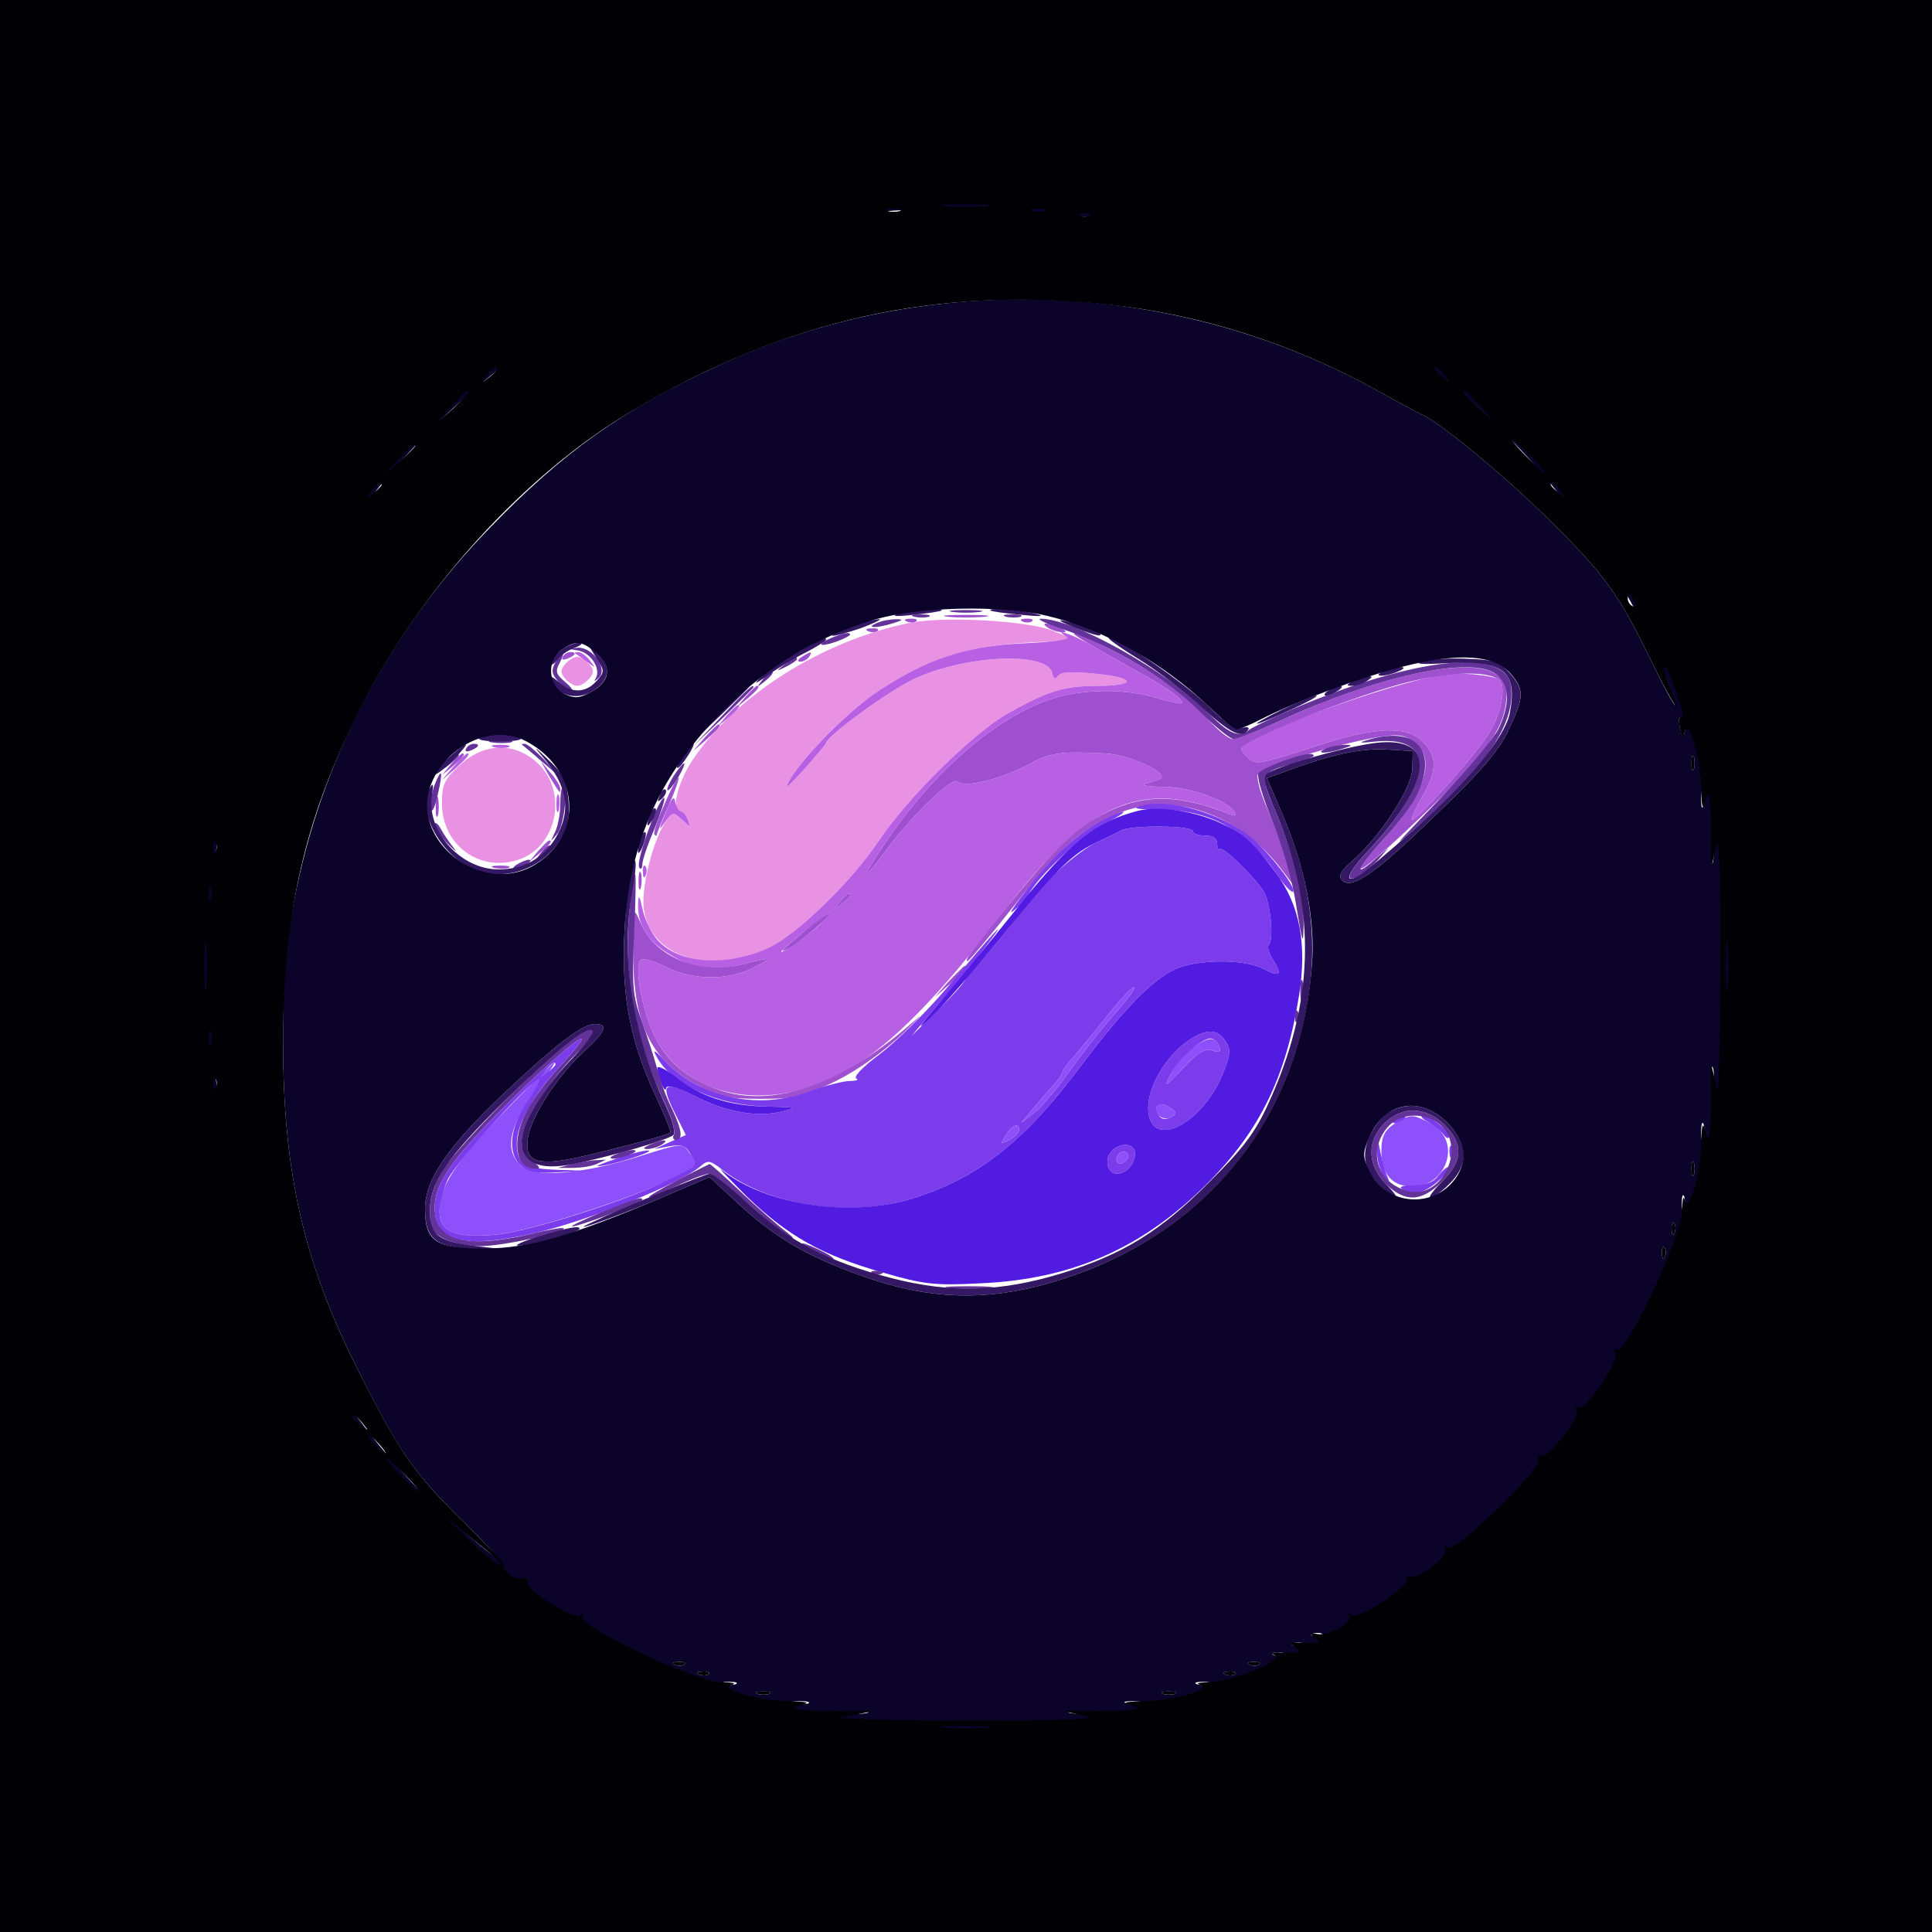 <?xml version="1.0" standalone="no"?>
<!DOCTYPE svg PUBLIC "-//W3C//DTD SVG 1.1//EN"
 "http://www.w3.org/Graphics/SVG/1.1/DTD/svg11.dtd">
<!-- Created with svg_stack (http://github.com/astraw/svg_stack) -->
<svg xmlns:sodipodi="http://sodipodi.sourceforge.net/DTD/sodipodi-0.dtd" xmlns="http://www.w3.org/2000/svg" version="1.1" width="200.0" height="200.0">
  <defs/>
  <g id="id0:id0" transform="matrix(1.25,0,0,1.25,0.0,0.0)"><g transform="translate(0,160) scale(0.04,-0.04)" fill="#5725b6" stroke="none">
<path d="M0 2000 l0 -2000 2000 0 2000 0 0 2000 0 2000 -2000 0 -2000 0 0 -2000z m2165 1565 c66 -8 131 -17 145 -20 14 -4 45 -11 70 -17 171 -40 401 -147 543 -253 333 -248 542 -580 626 -990 66 -325 12 -690 -150 -1004 -81 -155 -154 -256 -284 -386 -234 -236 -495 -376 -830 -444 -325 -66 -690 -12 -1004 150 -435 225 -729 619 -830 1114 -66 325 -13 685 150 1005 107 209 274 405 476 555 142 106 371 212 543 253 93 22 107 25 205 37 137 17 200 17 340 0z"/>
</g>
</g>
  <g id="id1:id1" transform="matrix(1.25,0,0,1.25,0.0,0.0)"><g transform="translate(0,160) scale(0.04,-0.04)" fill="#5828ba" stroke="none">
<path d="M0 2000 l0 -2000 2000 0 2000 0 0 2000 0 2000 -2000 0 -2000 0 0 -2000z m2165 1565 c66 -8 131 -17 145 -20 14 -4 45 -11 70 -17 171 -40 401 -147 543 -253 333 -248 542 -580 626 -990 66 -325 12 -690 -150 -1004 -81 -155 -154 -256 -284 -386 -234 -236 -495 -376 -830 -444 -325 -66 -690 -12 -1004 150 -435 225 -729 619 -830 1114 -66 325 -13 685 150 1005 107 209 274 405 476 555 142 106 371 212 543 253 93 22 107 25 205 37 137 17 200 17 340 0z"/>
</g>
</g>
  <g id="id2:id2" transform="matrix(1.25,0,0,1.25,0.0,0.0)"><g transform="translate(0,160) scale(0.04,-0.04)" fill="#5a29ba" stroke="none">
<path d="M0 2000 l0 -2000 2000 0 2000 0 0 2000 0 2000 -2000 0 -2000 0 0 -2000z m2165 1565 c66 -8 131 -17 145 -20 14 -4 45 -11 70 -17 171 -40 401 -147 543 -253 333 -248 542 -580 626 -990 66 -325 12 -690 -150 -1004 -81 -155 -154 -256 -284 -386 -234 -236 -495 -376 -830 -444 -325 -66 -690 -12 -1004 150 -435 225 -729 619 -830 1114 -66 325 -13 685 150 1005 107 209 274 405 476 555 142 106 371 212 543 253 93 22 107 25 205 37 137 17 200 17 340 0z"/>
</g>
</g>
  <g id="id3:id3" transform="matrix(1.25,0,0,1.25,0.0,0.0)"><g transform="translate(0,160) scale(0.04,-0.04)" fill="#5828b5" stroke="none">
<path d="M0 2000 l0 -2000 2000 0 2000 0 0 2000 0 2000 -2000 0 -2000 0 0 -2000z m2165 1565 c66 -8 131 -17 145 -20 14 -4 45 -11 70 -17 171 -40 401 -147 543 -253 333 -248 542 -580 626 -990 66 -325 12 -690 -150 -1004 -81 -155 -154 -256 -284 -386 -234 -236 -495 -376 -830 -444 -325 -66 -690 -12 -1004 150 -435 225 -729 619 -830 1114 -66 325 -13 685 150 1005 107 209 274 405 476 555 142 106 371 212 543 253 93 22 107 25 205 37 137 17 200 17 340 0z"/>
</g>
</g>
  <g id="id4:id4" transform="matrix(1.25,0,0,1.25,0.0,0.0)"><g transform="translate(0,160) scale(0.04,-0.04)" fill="#e991e2" stroke="none">
<path d="M0 2000 l0 -2000 2000 0 2000 0 0 2000 0 2000 -2000 0 -2000 0 0 -2000z m2165 1565 c66 -8 131 -17 145 -20 14 -4 45 -11 70 -17 171 -40 401 -147 543 -253 333 -248 542 -580 626 -990 66 -325 12 -690 -150 -1004 -81 -155 -154 -256 -284 -386 -234 -236 -495 -376 -830 -444 -325 -66 -690 -12 -1004 150 -435 225 -729 619 -830 1114 -66 325 -13 685 150 1005 107 209 274 405 476 555 142 106 371 212 543 253 93 22 107 25 205 37 137 17 200 17 340 0z"/>
<path d="M1881 2710 c-185 -39 -363 -154 -450 -288 -29 -46 -42 -102 -22 -102 5 0 12 -8 15 -17 6 -16 5 -16 -12 0 -18 17 -20 17 -35 -6 -26 -40 -50 -137 -44 -179 14 -101 138 -138 261 -79 59 29 170 137 226 221 59 88 191 219 265 262 81 46 117 58 186 58 83 0 82 17 -2 25 -51 5 -73 4 -79 -5 -5 -8 -9 -6 -12 8 -12 43 -178 36 -284 -13 -52 -24 -183 -119 -184 -134 -1 -3 -22 -28 -47 -56 -35 -38 -41 -42 -27 -18 31 51 125 145 185 184 97 64 181 91 299 98 l105 6 -45 19 c-52 21 -228 31 -299 16z"/>
<path d="M1170 2625 c-10 -12 -10 -18 0 -30 7 -8 18 -15 25 -15 7 0 18 7 25 15 10 12 10 18 0 30 -7 8 -18 15 -25 15 -7 0 -18 -7 -25 -15z"/>
<path d="M952 2416 c-32 -30 -37 -40 -37 -79 0 -85 75 -142 155 -118 84 25 108 143 41 203 -47 42 -109 40 -159 -6z"/>
</g>
</g>
  <g id="id5:id5" transform="matrix(1.25,0,0,1.25,0.0,0.0)"><g transform="translate(0,160) scale(0.04,-0.04)" fill="#b760e3" stroke="none">
<path d="M0 2000 l0 -2000 2000 0 2000 0 0 2000 0 2000 -2000 0 -2000 0 0 -2000z m2165 1565 c66 -8 131 -17 145 -20 14 -4 45 -11 70 -17 171 -40 401 -147 543 -253 333 -248 542 -580 626 -990 66 -325 12 -690 -150 -1004 -81 -155 -154 -256 -284 -386 -234 -236 -495 -376 -830 -444 -325 -66 -690 -12 -1004 150 -435 225 -729 619 -830 1114 -66 325 -13 685 150 1005 107 209 274 405 476 555 142 106 371 212 543 253 93 22 107 25 205 37 137 17 200 17 340 0z"/>
<path d="M2209 2681 c8 -5 -26 -10 -90 -13 -117 -5 -199 -32 -298 -97 -60 -39 -154 -133 -185 -184 -14 -24 -8 -20 27 18 25 28 46 53 47 56 1 15 132 110 184 134 106 49 272 56 284 13 3 -14 7 -16 12 -8 6 9 28 10 79 5 84 -8 85 -25 2 -25 -69 0 -105 -12 -186 -58 -74 -43 -206 -174 -265 -262 -56 -84 -167 -192 -226 -221 -87 -41 -186 -36 -232 14 -12 13 -26 41 -31 62 -7 32 -9 35 -10 13 -1 -39 16 -70 53 -96 54 -37 98 -45 161 -29 30 8 55 13 55 11 0 -2 -16 -10 -35 -20 -51 -24 -122 -23 -174 3 -24 12 -49 20 -54 16 -15 -9 2 -104 28 -158 51 -104 177 -148 311 -109 123 36 236 136 414 369 174 227 285 274 469 198 9 -3 11 -1 7 6 -15 24 -91 51 -145 52 -31 0 -49 3 -41 6 8 2 21 7 29 9 30 9 -55 51 -110 54 -96 5 -114 2 -164 -25 -56 -29 -129 -47 -143 -33 -10 10 -89 -65 -145 -139 -58 -78 -56 -64 5 25 98 142 230 254 342 287 63 19 149 19 211 0 27 -8 50 -13 52 -11 6 6 -32 33 -87 63 -30 17 -75 42 -100 57 -40 23 -85 38 -51 17z m-449 -535 c0 -2 -8 -10 -17 -17 -16 -13 -17 -12 -4 4 13 16 21 21 21 13z m-70 -67 c-30 -25 -85 -62 -70 -46 17 17 93 77 98 77 4 0 -9 -14 -28 -31z"/>
<path d="M1191 2647 c2 -1 13 -9 24 -17 19 -14 19 -14 6 3 -7 9 -18 17 -24 17 -6 0 -8 -1 -6 -3z"/>
<path d="M2990 2604 c-122 -21 -420 -130 -420 -154 0 -4 7 -13 16 -21 15 -13 23 -11 144 28 116 38 183 41 215 8 31 -31 31 -59 0 -114 -14 -24 -24 -46 -22 -48 7 -6 128 129 158 176 28 43 39 104 21 115 -14 8 -85 15 -112 10z"/>
<path d="M1504 2518 l-19 -23 23 19 c21 18 27 26 19 26 -2 0 -12 -10 -23 -22z"/>
<path d="M1023 2453 c9 -2 23 -2 30 0 6 3 -1 5 -18 5 -16 0 -22 -2 -12 -5z"/>
<path d="M939 2413 l-24 -28 28 24 c25 23 32 31 24 31 -2 0 -14 -12 -28 -27z"/>
<path d="M1152 2335 c0 -16 2 -22 5 -12 2 9 2 23 0 30 -3 6 -5 -1 -5 -18z"/>
<path d="M1378 2317 c-15 -36 -15 -39 -1 -19 15 21 17 22 35 5 17 -16 18 -16 12 0 -3 9 -10 17 -14 17 -5 0 -10 9 -12 20 -2 14 -8 8 -20 -23z"/>
<path d="M1331 2194 c0 -11 3 -14 6 -6 3 7 2 16 -1 19 -3 4 -6 -2 -5 -13z"/>
</g>
</g>
  <g id="id6:id6" transform="matrix(1.25,0,0,1.25,0.0,0.0)"><g transform="translate(0,160) scale(0.04,-0.04)" fill="#8e50fb" stroke="none">
<path d="M0 2000 l0 -2000 2000 0 2000 0 0 2000 0 2000 -2000 0 -2000 0 0 -2000z m2165 1565 c66 -8 131 -17 145 -20 14 -4 45 -11 70 -17 171 -40 401 -147 543 -253 333 -248 542 -580 626 -990 66 -325 12 -690 -150 -1004 -81 -155 -154 -256 -284 -386 -234 -236 -495 -376 -830 -444 -325 -66 -690 -12 -1004 150 -435 225 -729 619 -830 1114 -66 325 -13 685 150 1005 107 209 274 405 476 555 142 106 371 212 543 253 93 22 107 25 205 37 137 17 200 17 340 0z"/>
<path d="M2294 1899 c-27 -34 -59 -73 -71 -87 -13 -14 -23 -28 -23 -31 0 -3 -10 -18 -22 -31 -13 -14 -32 -37 -43 -50 l-20 -24 25 19 c14 10 48 50 75 88 28 39 70 93 94 119 24 27 42 51 39 54 -3 2 -27 -23 -54 -57z"/>
<path d="M2467 1829 c-15 -12 -35 -35 -43 -53 -15 -29 -13 -28 25 12 31 33 45 42 61 37 15 -5 19 -3 14 9 -8 21 -23 20 -57 -5z"/>
<path d="M1044 1698 c-103 -107 -134 -154 -134 -207 0 -42 33 -55 118 -47 97 10 412 121 412 146 0 3 -6 15 -14 25 -13 19 -16 18 -102 -9 -117 -37 -217 -45 -244 -21 -39 35 -26 88 43 178 16 20 27 37 24 37 -2 0 -49 -46 -103 -102z"/>
<path d="M2396 1712 c-9 -16 11 -35 28 -25 14 8 13 10 -4 21 -10 6 -21 8 -24 4z"/>
<path d="M2895 1678 c-27 -15 -35 -28 -35 -61 0 -39 15 -64 44 -71 84 -21 132 90 56 129 -34 18 -39 18 -65 3z"/>
<path d="M2082 1649 c-12 -19 -11 -19 8 -9 11 6 20 15 20 20 0 17 -15 11 -28 -11z"/>
<path d="M2315 1609 c-10 -15 3 -25 16 -12 7 7 7 13 1 17 -6 3 -14 1 -17 -5z"/>
</g>
</g>
  <g id="id7:id7" transform="matrix(1.25,0,0,1.25,0.0,0.0)"><g transform="translate(0,160) scale(0.04,-0.04)" fill="#9f50cf" stroke="none">
<path d="M0 2000 l0 -2000 2000 0 2000 0 0 2000 0 2000 -2000 0 -2000 0 0 -2000z m2165 1565 c66 -8 131 -17 145 -20 14 -4 45 -11 70 -17 171 -40 401 -147 543 -253 333 -248 542 -580 626 -990 66 -325 12 -690 -150 -1004 -81 -155 -154 -256 -284 -386 -234 -236 -495 -376 -830 -444 -325 -66 -690 -12 -1004 150 -435 225 -729 619 -830 1114 -66 325 -13 685 150 1005 107 209 274 405 476 555 142 106 371 212 543 253 93 22 107 25 205 37 137 17 200 17 340 0z"/>
<path d="M1963 2723 c20 -2 54 -2 75 0 20 2 3 4 -38 4 -41 0 -58 -2 -37 -4z"/>
<path d="M1878 2713 c7 -3 16 -2 19 1 4 3 -2 6 -13 5 -11 0 -14 -3 -6 -6z"/>
<path d="M2118 2713 c7 -3 16 -2 19 1 4 3 -2 6 -13 5 -11 0 -14 -3 -6 -6z"/>
<path d="M2170 2700 c8 -5 22 -9 30 -9 10 0 8 3 -5 9 -27 12 -43 12 -25 0z"/>
<path d="M1798 2693 c7 -3 16 -2 19 1 4 3 -2 6 -13 5 -11 0 -14 -3 -6 -6z"/>
<path d="M2260 2664 c25 -15 70 -40 100 -57 55 -30 93 -57 87 -63 -2 -2 -25 3 -52 11 -62 19 -148 19 -211 0 -112 -33 -244 -145 -342 -287 -61 -89 -63 -103 -5 -25 56 74 135 149 145 139 14 -14 87 4 143 33 50 27 68 30 164 25 55 -3 140 -45 110 -54 -8 -2 -21 -7 -29 -9 -8 -3 10 -6 41 -6 54 -1 130 -28 145 -52 4 -7 2 -9 -7 -6 -103 42 -177 44 -254 7 -76 -37 -125 -87 -288 -297 -5 -7 -7 -13 -4 -13 3 0 46 51 95 113 95 120 135 156 210 190 116 52 259 4 349 -118 l23 -30 -15 51 c-8 29 -27 78 -41 109 -14 32 -23 64 -20 71 6 14 136 56 233 75 55 10 66 9 88 -5 50 -33 28 -106 -62 -205 -86 -96 -45 -71 77 46 131 125 171 179 178 238 4 38 1 45 -22 60 -56 37 -249 -6 -450 -99 -43 -20 -86 -36 -94 -36 -8 0 -31 18 -50 40 -39 46 -121 105 -209 149 -74 38 -95 40 -33 5z m842 -70 c18 -11 7 -72 -21 -115 -30 -47 -151 -182 -158 -176 -2 2 8 24 22 48 31 55 31 83 0 114 -32 33 -99 30 -215 -8 -121 -39 -129 -41 -144 -28 -9 8 -16 17 -16 21 0 17 238 112 350 139 84 20 154 22 182 5z"/>
<path d="M1165 2640 c-3 -6 1 -7 9 -4 18 7 21 14 7 14 -6 0 -13 -4 -16 -10z"/>
<path d="M1660 2640 c-9 -6 -10 -10 -3 -10 6 0 15 5 18 10 8 12 4 12 -15 0z"/>
<path d="M1544 2558 l-19 -23 23 19 c21 18 27 26 19 26 -2 0 -12 -10 -23 -22z"/>
<path d="M1459 2473 l-24 -28 28 24 c25 23 32 31 24 31 -2 0 -14 -12 -28 -27z"/>
<path d="M934 2418 l-19 -23 23 19 c21 18 27 26 19 26 -2 0 -12 -10 -23 -22z"/>
<path d="M1136 2395 c24 -39 24 -40 24 -28 0 6 -9 21 -21 34 l-20 24 17 -30z"/>
<path d="M1375 2333 c-14 -31 -23 -58 -20 -61 3 -3 5 -3 5 0 0 3 11 31 25 62 14 31 22 56 20 56 -3 0 -17 -25 -30 -57z"/>
<path d="M902 2330 c0 -19 2 -27 5 -17 2 9 2 25 0 35 -3 9 -5 1 -5 -18z"/>
<path d="M1114 2238 l-19 -23 23 19 c21 18 27 26 19 26 -2 0 -12 -10 -23 -22z"/>
<path d="M1023 2203 c9 -2 23 -2 30 0 6 3 -1 5 -18 5 -16 0 -22 -2 -12 -5z"/>
<path d="M1322 2175 c0 -16 2 -22 5 -12 2 9 2 23 0 30 -3 6 -5 -1 -5 -18z"/>
<path d="M1739 2133 c-13 -16 -12 -17 4 -4 9 7 17 15 17 17 0 8 -8 3 -21 -13z"/>
<path d="M1311 2034 c-1 -151 34 -226 131 -280 46 -25 63 -29 134 -29 72 0 87 4 155 37 46 23 99 61 140 100 36 35 44 44 18 21 -146 -129 -289 -179 -402 -139 -65 23 -106 58 -132 111 -26 54 -43 149 -28 158 5 4 30 -4 54 -16 52 -26 123 -27 174 -3 19 10 35 18 35 20 0 2 -25 -3 -55 -11 -88 -22 -180 16 -209 87 -15 34 -15 33 -15 -56z"/>
<path d="M1668 2074 c-54 -45 -58 -49 -33 -36 26 15 92 71 83 72 -3 0 -26 -16 -50 -36z"/>
<path d="M1964 1968 l-29 -33 33 29 c30 28 37 36 29 36 -2 0 -16 -15 -33 -32z"/>
</g>
</g>
  <g id="id8:id8" transform="matrix(1.25,0,0,1.25,0.0,0.0)"><g transform="translate(0,160) scale(0.04,-0.04)" fill="#7c3cec" stroke="none">
<path d="M0 2000 l0 -2000 2000 0 2000 0 0 2000 0 2000 -2000 0 -2000 0 0 -2000z m2165 1565 c66 -8 131 -17 145 -20 14 -4 45 -11 70 -17 171 -40 401 -147 543 -253 333 -248 542 -580 626 -990 66 -325 12 -690 -150 -1004 -81 -155 -154 -256 -284 -386 -234 -236 -495 -376 -830 -444 -325 -66 -690 -12 -1004 150 -435 225 -729 619 -830 1114 -66 325 -13 685 150 1005 107 209 274 405 476 555 142 106 371 212 543 253 93 22 107 25 205 37 137 17 200 17 340 0z"/>
<path d="M2360 2331 c-17 -5 -4 -7 40 -7 105 -1 179 -41 242 -132 16 -24 32 -41 35 -38 8 7 -47 78 -84 110 -62 52 -174 85 -233 67z"/>
<path d="M2285 2303 c-54 -29 -103 -73 -156 -141 -29 -37 -43 -58 -31 -48 39 34 24 5 -34 -65 -78 -95 -89 -94 -16 1 42 55 12 23 -89 -97 -42 -49 -104 -110 -138 -136 -34 -25 -55 -47 -48 -50 6 -2 1 -5 -13 -5 -14 0 -52 -10 -85 -22 -106 -39 -226 -13 -299 64 -20 22 -26 25 -17 9 31 -59 127 -102 230 -104 59 -1 62 -2 31 -10 -51 -13 -117 -2 -182 32 -66 33 -72 26 -38 -41 l20 -40 -32 -14 -33 -15 32 6 c25 4 33 1 43 -17 14 -26 18 -21 -46 -53 -82 -41 -285 -106 -355 -113 -86 -8 -119 5 -119 47 0 17 8 47 17 67 17 36 182 216 190 208 2 -2 -10 -24 -27 -49 -35 -53 -40 -105 -11 -131 14 -13 32 -16 77 -13 l59 3 -60 2 c-68 2 -85 13 -85 54 0 41 31 97 91 162 87 95 35 62 -86 -55 -134 -130 -175 -186 -175 -240 0 -69 60 -85 203 -53 114 26 306 103 348 140 14 12 19 12 42 -6 96 -76 262 -102 394 -62 137 42 234 118 353 278 86 114 145 175 192 197 45 21 142 22 182 2 36 -19 42 -14 22 17 -9 14 -13 28 -9 32 11 11 3 89 -11 111 -22 33 -84 93 -90 87 -3 -3 -6 2 -6 11 0 11 -8 17 -25 17 -14 0 -25 4 -25 9 0 12 -126 13 -148 2 -9 -5 -35 -17 -56 -27 -21 -11 -64 -44 -93 -74 -30 -30 -50 -45 -44 -33 20 39 107 120 157 147 27 14 45 25 39 25 -5 0 -23 -7 -40 -16z m-340 -391 l-58 -57 53 63 c29 34 56 60 59 57 3 -3 -21 -31 -54 -63z m364 -10 c-24 -26 -66 -80 -94 -119 -27 -38 -61 -78 -75 -88 l-25 -19 20 24 c11 13 30 36 43 50 12 13 22 28 22 31 0 3 10 17 23 31 12 14 44 53 71 87 27 34 51 59 54 57 3 -3 -15 -27 -39 -54z m-1159 -106 c0 -2 -8 -10 -17 -17 -16 -13 -17 -12 -4 4 13 16 21 21 21 13z m960 -136 c0 -5 -9 -14 -20 -20 -19 -10 -20 -10 -8 9 13 22 28 28 28 11z"/>
<path d="M2476 1855 c-64 -34 -113 -123 -95 -173 20 -52 106 -3 146 84 18 41 22 58 14 72 -15 28 -34 33 -65 17z m48 -21 c5 -12 1 -14 -14 -9 -16 5 -30 -4 -61 -37 -38 -40 -40 -41 -25 -12 16 32 62 73 82 74 7 0 15 -7 18 -16z m-100 -147 c-11 -6 -19 -5 -25 4 -12 20 0 30 21 17 17 -11 18 -13 4 -21z"/>
<path d="M2885 1680 c-3 -6 1 -7 9 -4 18 7 21 14 7 14 -6 0 -13 -4 -16 -10z"/>
<path d="M2955 1678 c11 -6 26 -18 33 -26 6 -9 12 -11 12 -4 0 12 -39 42 -55 42 -5 0 -1 -6 10 -12z"/>
<path d="M2851 1614 c0 -16 6 -39 15 -50 8 -10 12 -12 8 -4 -4 8 -11 30 -15 50 -7 35 -7 35 -8 4z"/>
<path d="M2300 1615 c-14 -17 -7 -45 13 -45 19 0 37 21 37 42 0 22 -32 24 -50 3z m31 -18 c-13 -13 -26 -3 -16 12 3 6 11 8 17 5 6 -4 6 -10 -1 -17z"/>
<path d="M3001 1614 c0 -11 3 -14 6 -6 3 7 2 16 -1 19 -3 4 -6 -2 -5 -13z"/>
<path d="M1270 1599 c-35 -12 -43 -16 -20 -12 40 7 112 32 90 31 -8 0 -40 -8 -70 -19z"/>
<path d="M2979 1567 c-11 -15 -27 -21 -52 -21 -22 0 -32 -3 -24 -8 21 -14 45 -9 74 16 15 13 26 26 23 29 -3 3 -12 -5 -21 -16z"/>
</g>
</g>
  <g id="id9:id9" transform="matrix(1.25,0,0,1.25,0.0,0.0)"><g transform="translate(0,160) scale(0.04,-0.04)" fill="#511be2" stroke="none">
<path d="M0 2000 l0 -2000 2000 0 2000 0 0 2000 0 2000 -2000 0 -2000 0 0 -2000z m2165 1565 c66 -8 131 -17 145 -20 14 -4 45 -11 70 -17 171 -40 401 -147 543 -253 333 -248 542 -580 626 -990 66 -325 12 -690 -150 -1004 -81 -155 -154 -256 -284 -386 -234 -236 -495 -376 -830 -444 -325 -66 -690 -12 -1004 150 -435 225 -729 619 -830 1114 -66 325 -13 685 150 1005 107 209 274 405 476 555 142 106 371 212 543 253 93 22 107 25 205 37 137 17 200 17 340 0z"/>
<path d="M2355 2321 c-88 -23 -140 -64 -253 -206 -53 -66 -123 -151 -156 -190 -48 -56 -51 -62 -17 -30 23 22 84 92 136 155 116 144 152 180 201 204 21 10 47 22 56 27 22 11 148 10 148 -2 0 -5 11 -9 25 -9 17 0 25 -6 25 -17 0 -9 3 -14 6 -11 6 6 68 -54 90 -87 14 -22 22 -100 11 -111 -4 -4 0 -18 9 -32 20 -31 14 -36 -22 -17 -40 20 -137 19 -182 -2 -47 -22 -106 -83 -192 -197 -119 -160 -216 -236 -353 -278 -129 -39 -300 -13 -392 59 -11 9 12 -15 51 -54 85 -82 156 -122 283 -158 83 -24 106 -27 200 -22 190 8 337 73 471 207 109 110 163 221 190 392 16 104 1 184 -48 250 -50 68 -68 83 -122 107 -54 23 -124 33 -165 22z m186 -483 c8 -14 4 -31 -14 -72 -40 -87 -126 -136 -146 -84 -18 50 31 139 95 173 31 16 50 11 65 -17z m-191 -226 c0 -21 -18 -42 -37 -42 -20 0 -27 28 -13 45 18 21 50 19 50 -3z"/>
<path d="M1361 1788 c1 -19 17 -55 18 -41 1 8 21 3 59 -16 65 -34 131 -45 182 -32 31 8 28 9 -31 10 -79 1 -141 21 -191 62 -22 17 -38 24 -37 17z"/>
</g>
</g>
  <g id="id10:id10" transform="matrix(1.25,0,0,1.25,0.0,0.0)"><g transform="translate(0,160) scale(0.04,-0.04)" fill="#633399" stroke="none">
<path d="M0 2000 l0 -2000 2000 0 2000 0 0 2000 0 2000 -2000 0 -2000 0 0 -2000z m2165 1565 c66 -8 131 -17 145 -20 14 -4 45 -11 70 -17 171 -40 401 -147 543 -253 333 -248 542 -580 626 -990 66 -325 12 -690 -150 -1004 -81 -155 -154 -256 -284 -386 -234 -236 -495 -376 -830 -444 -325 -66 -690 -12 -1004 150 -435 225 -729 619 -830 1114 -66 325 -13 685 150 1005 107 209 274 405 476 555 142 106 371 212 543 253 93 22 107 25 205 37 137 17 200 17 340 0z"/>
<path d="M1973 2733 c15 -2 39 -2 55 0 15 2 2 4 -28 4 -30 0 -43 -2 -27 -4z"/>
<path d="M1893 2723 c9 -2 23 -2 30 0 6 3 -1 5 -18 5 -16 0 -22 -2 -12 -5z"/>
<path d="M2083 2723 c9 -2 23 -2 30 0 6 3 -1 5 -18 5 -16 0 -22 -2 -12 -5z"/>
<path d="M1815 2710 c-25 -11 1 -11 35 0 20 6 21 8 5 8 -11 0 -29 -3 -40 -8z"/>
<path d="M2207 2695 c99 -34 207 -99 276 -167 32 -32 64 -58 71 -58 7 0 49 16 92 36 199 92 394 136 449 100 30 -20 33 -61 8 -114 -10 -21 -65 -86 -123 -147 -103 -107 -104 -108 -27 -40 130 115 186 203 175 276 -11 78 -196 59 -447 -47 -47 -20 -90 -41 -95 -45 -20 -18 -43 -8 -86 37 -83 84 -277 193 -345 193 -11 0 12 -11 52 -24z"/>
<path d="M1723 2680 c-34 -14 -28 -21 7 -9 17 6 30 13 30 15 0 6 -12 4 -37 -6z"/>
<path d="M1198 2653 c25 -5 46 -37 36 -56 -5 -9 -4 -9 6 0 19 18 -13 63 -43 62 l-22 -2 23 -4z"/>
<path d="M1150 2629 c-9 -16 -8 -25 6 -40 9 -10 21 -19 27 -19 5 0 -1 8 -13 18 -19 16 -21 22 -11 40 6 12 9 22 7 22 -3 0 -10 -9 -16 -21z"/>
<path d="M1624 2624 c-18 -14 -18 -15 4 -4 12 6 22 13 22 15 0 8 -5 6 -26 -11z"/>
<path d="M1579 2593 c-13 -16 -12 -17 4 -4 16 13 21 21 13 21 -2 0 -10 -8 -17 -17z"/>
<path d="M1495 2518 l-60 -63 63 60 c34 33 62 61 62 62 0 8 -10 -1 -65 -59z"/>
<path d="M2835 2469 c-25 -7 -22 -8 16 -4 123 11 116 -83 -18 -226 -45 -49 -52 -70 -16 -51 10 6 27 21 38 34 l20 23 -26 -22 c-48 -43 -41 -23 14 38 31 33 63 76 71 94 43 91 -1 142 -99 114z"/>
<path d="M1018 2463 c12 -2 30 -2 40 0 9 3 -1 5 -23 4 -22 0 -30 -2 -17 -4z"/>
<path d="M965 2450 c-3 -6 1 -7 9 -4 18 7 21 14 7 14 -6 0 -13 -4 -16 -10z"/>
<path d="M1081 2458 c2 -2 20 -16 39 -33 l35 -30 -29 33 c-17 17 -34 32 -40 32 -5 0 -7 -1 -5 -2z"/>
<path d="M2745 2450 c-25 -11 1 -11 35 0 20 6 21 8 5 8 -11 0 -29 -3 -40 -8z"/>
<path d="M929 2423 c-13 -16 -12 -17 4 -4 9 7 17 15 17 17 0 8 -8 3 -21 -13z"/>
<path d="M2655 2424 c-22 -8 -44 -19 -49 -24 -5 -5 6 -45 28 -99 21 -51 43 -129 50 -178 13 -78 14 -82 15 -38 1 61 -19 143 -58 235 -33 77 -32 81 37 99 23 7 42 14 42 16 0 8 -23 4 -65 -11z"/>
<path d="M1395 2394 c-9 -14 -15 -27 -13 -30 2 -2 12 10 22 26 21 37 15 40 -9 4z"/>
<path d="M899 2373 c-5 -15 -9 -36 -7 -47 2 -11 8 1 14 27 12 52 9 61 -7 20z"/>
<path d="M1160 2334 c0 -19 -5 -45 -11 -57 -10 -21 -10 -21 5 -3 14 18 23 96 11 96 -3 0 -5 -16 -5 -36z"/>
<path d="M1357 2319 c-25 -61 -39 -110 -33 -116 3 -4 6 0 6 8 0 8 11 41 25 73 13 33 23 62 20 64 -2 2 -10 -11 -18 -29z"/>
<path d="M900 2293 c0 -7 12 -25 28 -41 15 -15 20 -19 11 -7 -9 11 -21 29 -27 40 -6 11 -12 14 -12 8z"/>
<path d="M1119 2233 c-13 -16 -12 -17 4 -4 9 7 17 15 17 17 0 8 -8 3 -21 -13z"/>
<path d="M1070 2210 c-8 -5 -10 -10 -5 -10 6 0 17 5 25 10 8 5 11 10 5 10 -5 0 -17 -5 -25 -10z"/>
<path d="M1304 2124 c-15 -143 9 -275 76 -416 12 -26 19 -52 15 -58 -3 -5 -1 -10 4 -10 16 0 13 21 -9 67 -11 22 -24 58 -29 79 -6 22 -20 66 -32 99 -19 53 -21 73 -16 183 3 67 4 122 2 122 -2 0 -7 -30 -11 -66z"/>
<path d="M2692 1950 c0 -19 2 -27 5 -17 2 9 2 25 0 35 -3 9 -5 1 -5 -18z"/>
<path d="M2681 1894 c0 -11 3 -14 6 -6 3 7 2 16 -1 19 -3 4 -6 -2 -5 -13z"/>
<path d="M1179 1845 c-58 -43 -230 -218 -260 -264 -20 -32 -29 -58 -29 -88 0 -37 4 -44 30 -58 16 -8 50 -15 75 -15 45 0 180 29 172 37 -2 2 -33 -3 -68 -12 -135 -31 -199 -14 -199 54 0 54 41 110 175 240 121 117 173 150 86 55 -29 -31 -61 -74 -71 -95 -32 -62 -23 -119 19 -119 11 0 9 5 -7 16 -14 9 -22 26 -22 43 0 33 62 131 114 180 56 54 46 70 -15 26z"/>
<path d="M2866 1674 c-37 -37 -35 -86 3 -125 40 -39 74 -38 117 5 43 43 44 77 5 117 -39 38 -88 40 -125 3z m111 1 c62 -44 12 -159 -62 -141 -62 16 -84 80 -44 130 24 30 71 35 106 11z"/>
<path d="M1345 1630 c-13 -6 -15 -9 -5 -9 8 0 22 4 30 9 18 12 2 12 -25 0z"/>
<path d="M1275 1610 c-13 -5 -14 -9 -5 -9 8 0 24 4 35 9 13 5 14 9 5 9 -8 0 -24 -4 -35 -9z"/>
<path d="M1185 1590 l-30 -8 30 0 c17 0 39 3 50 8 l20 9 -20 -1 c-11 0 -33 -4 -50 -8z"/>
<path d="M1400 1555 c-76 -40 -75 -46 2 -10 29 14 59 25 67 25 7 0 42 -27 77 -60 35 -32 74 -64 86 -70 15 -7 12 -3 -7 12 -16 12 -57 48 -91 80 -33 32 -63 58 -65 58 -2 -1 -33 -16 -69 -35z"/>
<path d="M1245 1490 c-38 -16 -66 -29 -60 -29 12 -1 145 49 145 55 0 7 -13 3 -85 -26z"/>
<path d="M1660 1425 c0 -7 61 -37 66 -33 2 3 -12 12 -31 21 -19 9 -35 15 -35 12z"/>
<path d="M1808 1363 c7 -3 16 -2 19 1 4 3 -2 6 -13 5 -11 0 -14 -3 -6 -6z"/>
<path d="M1968 1333 c23 -2 59 -2 80 0 20 2 1 4 -43 4 -44 0 -61 -2 -37 -4z"/>
</g>
</g>
  <g id="id11:id11" transform="matrix(1.25,0,0,1.25,0.0,0.0)"><g transform="translate(0,160) scale(0.04,-0.04)" fill="#2c145d" stroke="none">
<path d="M0 2000 l0 -2000 2000 0 2000 0 0 2000 0 2000 -2000 0 -2000 0 0 -2000z m2165 1565 c66 -8 131 -17 145 -20 14 -4 45 -11 70 -17 171 -40 401 -147 543 -253 333 -248 542 -580 626 -990 66 -325 12 -690 -150 -1004 -81 -155 -154 -256 -284 -386 -234 -236 -495 -376 -830 -444 -325 -66 -690 -12 -1004 150 -435 225 -729 619 -830 1114 -66 325 -13 685 150 1005 107 209 274 405 476 555 142 106 371 212 543 253 93 22 107 25 205 37 137 17 200 17 340 0z"/>
</g>
</g>
  <g id="id12:id12" transform="matrix(1.25,0,0,1.25,0.0,0.0)"><g transform="translate(0,160) scale(0.04,-0.04)" fill="#341864" stroke="none">
<path d="M0 2000 l0 -2000 2000 0 2000 0 0 2000 0 2000 -2000 0 -2000 0 0 -2000z m2165 1565 c66 -8 131 -17 145 -20 14 -4 45 -11 70 -17 171 -40 401 -147 543 -253 333 -248 542 -580 626 -990 66 -325 12 -690 -150 -1004 -81 -155 -154 -256 -284 -386 -234 -236 -495 -376 -830 -444 -325 -66 -690 -12 -1004 150 -435 225 -729 619 -830 1114 -66 325 -13 685 150 1005 107 209 274 405 476 555 142 106 371 212 543 253 93 22 107 25 205 37 137 17 200 17 340 0z"/>
<path d="M1860 2730 c-16 -6 -6 -7 30 -3 30 3 57 7 59 9 8 7 -64 2 -89 -6z"/>
<path d="M2051 2736 c2 -2 31 -6 64 -9 39 -4 50 -3 30 2 -31 9 -102 14 -94 7z"/>
<path d="M1762 2703 c-24 -8 -41 -17 -39 -19 2 -2 28 5 58 15 30 11 47 20 39 19 -8 0 -34 -6 -58 -15z"/>
<path d="M2224 2701 c28 -11 52 -19 54 -16 6 5 -38 23 -76 30 -15 3 -5 -3 22 -14z"/>
<path d="M1650 2649 c-30 -16 -64 -39 -75 -51 -16 -16 -12 -15 15 4 19 14 54 35 78 47 23 12 42 24 42 26 0 7 -1 7 -60 -26z"/>
<path d="M2355 2637 c38 -23 97 -68 131 -99 59 -55 86 -69 98 -49 4 5 -2 7 -13 4 -13 -3 -34 10 -67 43 -50 49 -188 144 -208 144 -6 0 20 -19 59 -43z"/>
<path d="M1162 2654 c-12 -8 -22 -20 -22 -26 0 -7 6 -4 13 5 6 9 23 21 37 26 14 5 18 10 10 10 -9 1 -26 -6 -38 -15z"/>
<path d="M1235 2637 c17 -26 17 -28 0 -47 -22 -25 -52 -26 -78 -2 -16 13 -19 14 -15 2 9 -28 48 -40 79 -24 39 20 47 51 19 78 l-22 21 17 -28z"/>
<path d="M2945 2631 c-19 -6 -1 -7 50 -4 119 6 147 -16 131 -103 -10 -50 -85 -142 -197 -240 -55 -49 -107 -93 -116 -97 -33 -19 -23 6 20 52 141 151 142 244 2 221 -68 -11 -194 -48 -212 -62 -9 -7 -4 -27 18 -78 86 -203 81 -397 -16 -607 -26 -57 -52 -92 -122 -161 -100 -101 -178 -149 -304 -188 -127 -39 -230 -42 -354 -10 -131 34 -211 76 -295 153 -37 35 -73 63 -80 63 -9 0 -182 -71 -245 -101 -57 -26 41 8 137 48 l107 46 65 -60 c79 -72 152 -112 275 -153 132 -43 251 -43 388 1 253 80 430 260 495 504 42 159 31 301 -36 457 l-33 77 28 10 c103 39 168 53 224 49 l50 -3 -1 -37 c-1 -40 -67 -141 -125 -191 -24 -21 -29 -31 -20 -40 20 -20 72 17 200 142 91 87 126 130 145 171 32 68 32 82 2 116 -20 24 -31 28 -87 30 -35 2 -77 -1 -94 -5z"/>
<path d="M2865 2610 c-13 -5 -14 -9 -5 -9 8 0 24 4 35 9 13 5 14 9 5 9 -8 0 -24 -4 -35 -9z"/>
<path d="M2800 2590 c-13 -9 -13 -10 0 -10 8 0 22 5 30 10 13 9 13 10 0 10 -8 0 -22 -5 -30 -10z"/>
<path d="M1490 2523 l-55 -58 58 55 c31 30 57 56 57 57 0 8 -10 -1 -60 -54z"/>
<path d="M2750 2570 c-8 -5 -10 -10 -5 -10 6 0 17 5 25 10 8 5 11 10 5 10 -5 0 -17 -5 -25 -10z"/>
<path d="M2655 2531 c-79 -39 -66 -39 16 -1 35 16 60 29 54 30 -5 0 -37 -13 -70 -29z"/>
<path d="M993 2472 c-6 -4 13 -7 42 -7 29 0 48 3 42 7 -7 4 -25 8 -42 8 -16 0 -35 -4 -42 -8z"/>
<path d="M928 2431 c-18 -16 -31 -31 -28 -34 3 -2 20 11 38 29 40 42 34 44 -10 5z"/>
<path d="M1122 2435 c54 -63 62 -114 27 -172 -26 -41 -66 -63 -117 -63 -77 0 -148 77 -138 150 4 28 3 31 -5 17 -25 -43 19 -130 82 -162 64 -34 149 -8 190 57 15 25 19 45 16 81 -4 41 -11 55 -43 85 -28 27 -31 29 -12 7z"/>
<path d="M1423 2448 c-15 -20 -25 -38 -20 -38 3 0 12 11 21 25 17 26 16 35 -1 13z"/>
<path d="M1366 2353 c-6 -14 -5 -15 5 -6 7 7 10 15 7 18 -3 3 -9 -2 -12 -12z"/>
<path d="M1346 2315 c-9 -26 -7 -32 5 -12 6 10 9 21 6 23 -2 3 -7 -2 -11 -11z"/>
<path d="M1326 2265 c-3 -9 -6 -22 -5 -28 0 -7 5 -1 10 12 5 13 8 26 5 28 -2 2 -6 -3 -10 -12z"/>
<path d="M1305 2203 c-3 -10 -9 -68 -12 -129 -7 -133 11 -229 64 -342 19 -41 33 -75 31 -77 -5 -5 -115 -34 -190 -51 -87 -19 -113 -9 -105 41 7 44 63 130 116 178 45 41 51 57 23 57 -26 0 -81 -42 -189 -144 -116 -110 -163 -178 -163 -239 0 -63 23 -81 108 -83 l67 -2 -60 7 c-87 10 -105 22 -105 74 0 59 35 110 156 229 106 104 170 156 181 144 4 -3 -14 -28 -39 -54 -60 -61 -108 -139 -108 -174 0 -46 36 -62 107 -48 79 16 196 50 207 60 5 5 -1 29 -14 57 -70 149 -96 312 -71 447 11 60 9 82 -4 49z"/>
<path d="M2871 1694 c-13 -9 -29 -32 -37 -50 -16 -38 -8 -71 27 -103 35 -32 41 -25 8 8 -38 39 -40 88 -3 125 37 37 86 35 125 -3 39 -40 38 -74 -5 -117 -19 -19 -30 -34 -24 -34 5 0 23 13 39 29 41 41 39 83 -5 127 -39 39 -85 45 -125 18z"/>
<path d="M1115 1440 c-33 -10 -52 -19 -42 -19 21 -1 127 28 127 35 0 7 -22 3 -85 -16z"/>
</g>
</g>
  <g id="id13:id13" transform="matrix(1.25,0,0,1.25,0.0,0.0)"><g transform="translate(0,160) scale(0.04,-0.04)" fill="#120828" stroke="none">
<path d="M0 2000 l0 -2000 2000 0 2000 0 0 2000 0 2000 -2000 0 -2000 0 0 -2000z m2165 1565 c66 -8 131 -17 145 -20 14 -4 45 -11 70 -17 171 -40 401 -147 543 -253 333 -248 542 -580 626 -990 66 -325 12 -690 -150 -1004 -81 -155 -154 -256 -284 -386 -234 -236 -495 -376 -830 -444 -325 -66 -690 -12 -1004 150 -435 225 -729 619 -830 1114 -66 325 -13 685 150 1005 107 209 274 405 476 555 142 106 371 212 543 253 93 22 107 25 205 37 137 17 200 17 340 0z"/>
</g>
</g>
  <g id="id14:id14" transform="matrix(1.25,0,0,1.25,0.0,0.0)"><g transform="translate(0,160) scale(0.04,-0.04)" fill="#0b032a" stroke="none">
<path d="M0 2000 l0 -2000 2000 0 2000 0 0 2000 0 2000 -2000 0 -2000 0 0 -2000z m2307 1541 c507 -104 942 -459 1134 -923 44 -108 35 -103 -21 11 -70 144 -98 182 -217 299 -89 88 -224 199 -258 213 -5 2 -50 26 -98 53 -417 230 -932 248 -1362 48 -197 -91 -318 -177 -470 -334 -211 -216 -351 -484 -406 -773 -18 -94 -23 -156 -23 -290 0 -274 43 -462 160 -691 83 -164 111 -204 218 -309 91 -90 79 -89 -24 2 -144 126 -267 292 -355 477 -64 134 -98 233 -127 375 -32 153 -32 449 0 603 130 626 609 1109 1228 1237 133 27 162 29 354 26 117 -3 194 -10 267 -24z m-139 -816 c118 -28 241 -98 336 -189 26 -25 51 -46 57 -46 5 0 29 10 52 22 73 37 208 87 296 109 112 28 185 23 218 -15 29 -34 29 -48 -3 -116 -19 -41 -54 -84 -145 -171 -128 -125 -180 -162 -200 -142 -9 9 -4 19 20 40 58 50 124 151 125 191 l1 37 -50 3 c-56 4 -121 -10 -224 -49 l-28 -10 33 -77 c46 -107 68 -219 60 -312 -24 -313 -216 -553 -519 -649 -137 -44 -256 -44 -388 -1 -123 41 -196 81 -275 153 l-65 60 -107 -46 c-183 -77 -267 -101 -358 -102 -102 0 -124 15 -124 82 0 61 47 129 163 239 108 102 163 144 189 144 28 0 22 -16 -23 -57 -53 -48 -109 -134 -116 -178 -8 -50 18 -60 105 -41 75 17 185 46 190 51 2 2 -12 36 -31 77 -53 113 -71 209 -64 342 10 184 75 327 211 461 92 90 185 145 306 182 92 27 261 31 358 8z m-932 -78 c32 -28 27 -60 -15 -81 -22 -12 -32 -12 -52 -3 -34 17 -38 69 -7 91 30 21 42 20 74 -7z m2252 -163 c-3 -14 -5 -12 -10 9 -3 19 -2 25 4 19 6 -6 8 -18 6 -28z m-2400 -18 c112 -58 122 -194 20 -256 -112 -68 -264 53 -214 170 33 79 127 121 194 86z m2419 -58 c-3 -7 -5 -2 -5 12 0 14 2 19 5 13 2 -7 2 -19 0 -25z m20 -75 c-3 -10 -5 -4 -5 12 0 17 2 24 5 18 2 -7 2 -21 0 -30z m20 -115 c-2 -13 -4 -5 -4 17 -1 22 1 32 4 23 2 -10 2 -28 0 -40z m20 -275 c-2 -32 -3 -8 -3 52 0 61 1 87 3 58 2 -29 2 -78 0 -110z m-20 -195 c-2 -13 -4 -5 -4 17 -1 22 1 32 4 23 2 -10 2 -28 0 -40z m-551 -72 c38 -38 44 -77 18 -115 -46 -65 -145 -57 -179 15 -14 29 -14 37 -1 67 31 75 105 90 162 33z m531 -33 c-3 -10 -5 -4 -5 12 0 17 2 24 5 18 2 -7 2 -21 0 -30z m-20 -75 c-3 -7 -5 -2 -5 12 0 14 2 19 5 13 2 -7 2 -19 0 -25z m-20 -70 c-3 -7 -5 -2 -5 12 0 14 2 19 5 13 2 -7 2 -19 0 -25z m-20 -50 c-3 -8 -6 -5 -6 6 -1 11 2 17 5 13 3 -3 4 -12 1 -19z m-20 -50 c-3 -8 -6 -5 -6 6 -1 11 2 17 5 13 3 -3 4 -12 1 -19z m-710 -784 c-3 -3 -12 -4 -19 -1 -8 3 -5 6 6 6 11 1 17 -2 13 -5z m-40 -20 c-3 -3 -12 -4 -19 -1 -8 3 -5 6 6 6 11 1 17 -2 13 -5z m-40 -20 c-3 -3 -12 -4 -19 -1 -8 3 -5 6 6 6 11 1 17 -2 13 -5z m-1240 -20 c-3 -3 -12 -4 -19 -1 -8 3 -5 6 6 6 11 1 17 -2 13 -5z m1190 0 c-3 -3 -12 -4 -19 -1 -8 3 -5 6 6 6 11 1 17 -2 13 -5z m-1140 -20 c-3 -3 -12 -4 -19 -1 -8 3 -5 6 6 6 11 1 17 -2 13 -5z m1090 0 c-3 -3 -12 -4 -19 -1 -8 3 -5 6 6 6 11 1 17 -2 13 -5z m-1034 -21 c-7 -2 -19 -2 -25 0 -7 3 -2 5 12 5 14 0 19 -2 13 -5z m980 0 c-7 -2 -19 -2 -25 0 -7 3 -2 5 12 5 14 0 19 -2 13 -5z m-910 -20 c-7 -2 -19 -2 -25 0 -7 3 -2 5 12 5 14 0 19 -2 13 -5z m840 0 c-7 -2 -19 -2 -25 0 -7 3 -2 5 12 5 14 0 19 -2 13 -5z m-760 -20 c-7 -2 -21 -2 -30 0 -10 3 -4 5 12 5 17 0 24 -2 18 -5z m690 0 c-7 -2 -21 -2 -30 0 -10 3 -4 5 12 5 17 0 24 -2 18 -5z m-570 -20 c-13 -2 -33 -2 -45 0 -13 2 -3 4 22 4 25 0 35 -2 23 -4z m465 0 c-10 -2 -28 -2 -40 0 -13 2 -5 4 17 4 22 1 32 -1 23 -4z m-205 -20 c-29 -2 -77 -2 -105 0 -29 2 -6 3 52 3 58 0 81 -1 53 -3z"/>
</g>
</g>
  <g id="id15:id15" transform="matrix(1.25,0,0,1.25,0.0,0.0)"><g transform="translate(0,160) scale(0.04,-0.04)" fill="#010005" stroke="none">
<path d="M0 2000 l0 -2000 2000 0 2000 0 0 2000 0 2000 -2000 0 -2000 0 0 -2000z m2043 1573 c-24 -2 -62 -2 -85 0 -24 2 -5 4 42 4 47 0 66 -2 43 -4z m-180 -10 c-7 -2 -19 -2 -25 0 -7 3 -2 5 12 5 14 0 19 -2 13 -5z m300 0 c-7 -2 -19 -2 -25 0 -7 3 -2 5 12 5 14 0 19 -2 13 -5z m94 -9 c-3 -3 -12 -4 -19 -1 -8 3 -5 6 6 6 11 1 17 -2 13 -5z m41 -185 c187 -20 379 -81 549 -175 48 -27 93 -51 98 -53 34 -14 169 -125 258 -213 119 -117 147 -155 217 -299 48 -97 67 -123 35 -45 -8 20 -13 36 -10 36 6 0 22 -38 35 -83 5 -15 5 -25 1 -22 -5 2 -6 -8 -3 -23 5 -22 7 -23 10 -8 7 34 33 -53 34 -114 1 -41 3 -49 8 -30 7 23 8 22 11 -10 1 -19 2 -57 1 -85 0 -47 0 -48 7 -15 8 34 8 34 11 -15 3 -58 2 -357 -1 -430 -2 -49 -2 -49 -10 -15 -7 33 -7 32 -7 -15 1 -27 0 -66 -1 -85 -3 -32 -4 -33 -11 -10 -5 19 -7 11 -8 -30 -1 -62 -27 -147 -34 -114 -3 10 -5 0 -5 -23 -1 -51 -116 -298 -135 -287 -7 5 -8 3 -4 -5 11 -16 -61 -124 -76 -115 -7 4 -8 3 -4 -5 9 -14 -61 -104 -75 -96 -5 4 -6 0 -4 -8 7 -18 -171 -191 -187 -181 -6 4 -8 3 -5 -3 9 -14 -60 -66 -75 -57 -6 4 -8 3 -5 -3 9 -15 -98 -87 -115 -77 -7 4 -10 3 -5 -1 11 -13 -42 -43 -66 -38 -18 4 -19 3 -7 -6 13 -10 13 -11 0 -12 -8 -1 -24 -1 -35 0 -17 2 -17 0 -5 -8 13 -10 13 -11 0 -12 -8 -1 -24 -1 -35 0 -13 0 -15 -2 -6 -6 22 -9 -88 -55 -134 -56 -22 0 -31 -2 -21 -5 33 -7 -52 -33 -114 -34 -41 -1 -49 -3 -30 -8 23 -7 22 -8 -10 -11 -19 -1 -57 -2 -85 -1 -47 0 -48 0 -15 -7 34 -8 34 -8 -15 -11 -62 -3 -363 -3 -430 1 l-50 2 40 8 c39 7 38 7 -15 7 -30 -1 -71 0 -90 1 -32 3 -33 4 -10 11 19 5 11 7 -30 8 -62 1 -147 27 -114 34 10 3 0 5 -23 5 -51 1 -298 116 -287 135 4 7 3 8 -5 4 -14 -9 -111 51 -108 67 1 7 -5 11 -14 9 -9 -1 -22 5 -29 13 -7 8 -10 15 -6 15 3 0 -34 39 -83 88 -104 102 -132 143 -215 306 -117 229 -160 417 -160 691 1 266 45 461 159 686 125 249 342 488 565 619 319 189 631 258 988 219z m-1268 -133 c0 -2 -8 -10 -17 -17 -16 -13 -17 -12 -4 4 13 16 21 21 21 13z m1961 -13 c13 -16 12 -17 -3 -4 -17 13 -22 21 -14 21 2 0 10 -8 17 -17z m-2021 -36 c0 -2 -15 -16 -32 -33 l-33 -29 29 33 c28 30 36 37 36 29z m2096 -29 l29 -33 -32 29 c-31 28 -38 36 -30 36 2 0 16 -15 33 -32z m104 -103 c19 -19 32 -35 29 -35 -3 0 -20 16 -39 35 -19 19 -32 35 -29 35 3 0 20 -16 39 -35z m-2310 22 c0 -2 -15 -16 -32 -33 l-33 -29 29 33 c28 30 36 37 36 29z m-70 -81 c0 -2 -8 -10 -17 -17 -16 -13 -17 -12 -4 4 13 16 21 21 21 13z m2441 -13 c13 -16 12 -17 -3 -4 -17 13 -22 21 -14 21 2 0 10 -8 17 -17z m153 -229 c3 -8 2 -12 -4 -9 -6 3 -10 10 -10 16 0 14 7 11 14 -7z m-2937 -516 c-3 -8 -6 -5 -6 6 -1 11 2 17 5 13 3 -3 4 -12 1 -19z m-10 -100 c-3 -7 -5 -2 -5 12 0 14 2 19 5 13 2 -7 2 -19 0 -25z m-10 -180 c-2 -24 -4 -5 -4 42 0 47 2 66 4 43 2 -24 2 -62 0 -85z m3150 0 c-2 -24 -4 -5 -4 42 0 47 2 66 4 43 2 -24 2 -62 0 -85z m-3140 -120 c-3 -7 -5 -2 -5 12 0 14 2 19 5 13 2 -7 2 -19 0 -25z m10 -90 c-3 -8 -6 -5 -6 6 -1 11 2 17 5 13 3 -3 4 -12 1 -19z m304 -695 c13 -16 12 -17 -3 -4 -10 7 -18 15 -18 17 0 8 8 3 21 -13z m34 -43 c10 -11 16 -20 13 -20 -3 0 -13 9 -23 20 -10 11 -16 20 -13 20 3 0 13 -9 23 -20z m55 -65 c19 -19 32 -35 29 -35 -3 0 -20 16 -39 35 -19 19 -32 35 -29 35 3 0 20 -16 39 -35z m170 -157 c19 -15 31 -28 25 -28 -5 0 -40 28 -76 63 -36 34 -48 46 -25 27 23 -19 57 -47 76 -62z m1033 -365 c-24 -2 -62 -2 -85 0 -24 2 -5 4 42 4 47 0 66 -2 43 -4z"/>
<path d="M3502 2420 c0 -14 2 -19 5 -12 2 6 2 18 0 25 -3 6 -5 1 -5 -13z"/>
<path d="M3502 1580 c0 -14 2 -19 5 -12 2 6 2 18 0 25 -3 6 -5 1 -5 -13z"/>
<path d="M3461 1454 c0 -11 3 -14 6 -6 3 7 2 16 -1 19 -3 4 -6 -2 -5 -13z"/>
<path d="M3441 1404 c0 -11 3 -14 6 -6 3 7 2 16 -1 19 -3 4 -6 -2 -5 -13z"/>
<path d="M1398 553 c7 -3 16 -2 19 1 4 3 -2 6 -13 5 -11 0 -14 -3 -6 -6z"/>
<path d="M2588 553 c7 -3 16 -2 19 1 4 3 -2 6 -13 5 -11 0 -14 -3 -6 -6z"/>
<path d="M1448 533 c7 -3 16 -2 19 1 4 3 -2 6 -13 5 -11 0 -14 -3 -6 -6z"/>
<path d="M2538 533 c7 -3 16 -2 19 1 4 3 -2 6 -13 5 -11 0 -14 -3 -6 -6z"/>
<path d="M1568 493 c6 -2 18 -2 25 0 6 3 1 5 -13 5 -14 0 -19 -2 -12 -5z"/>
<path d="M2408 493 c6 -2 18 -2 25 0 6 3 1 5 -13 5 -14 0 -19 -2 -12 -5z"/>
</g>
</g>
</svg>

